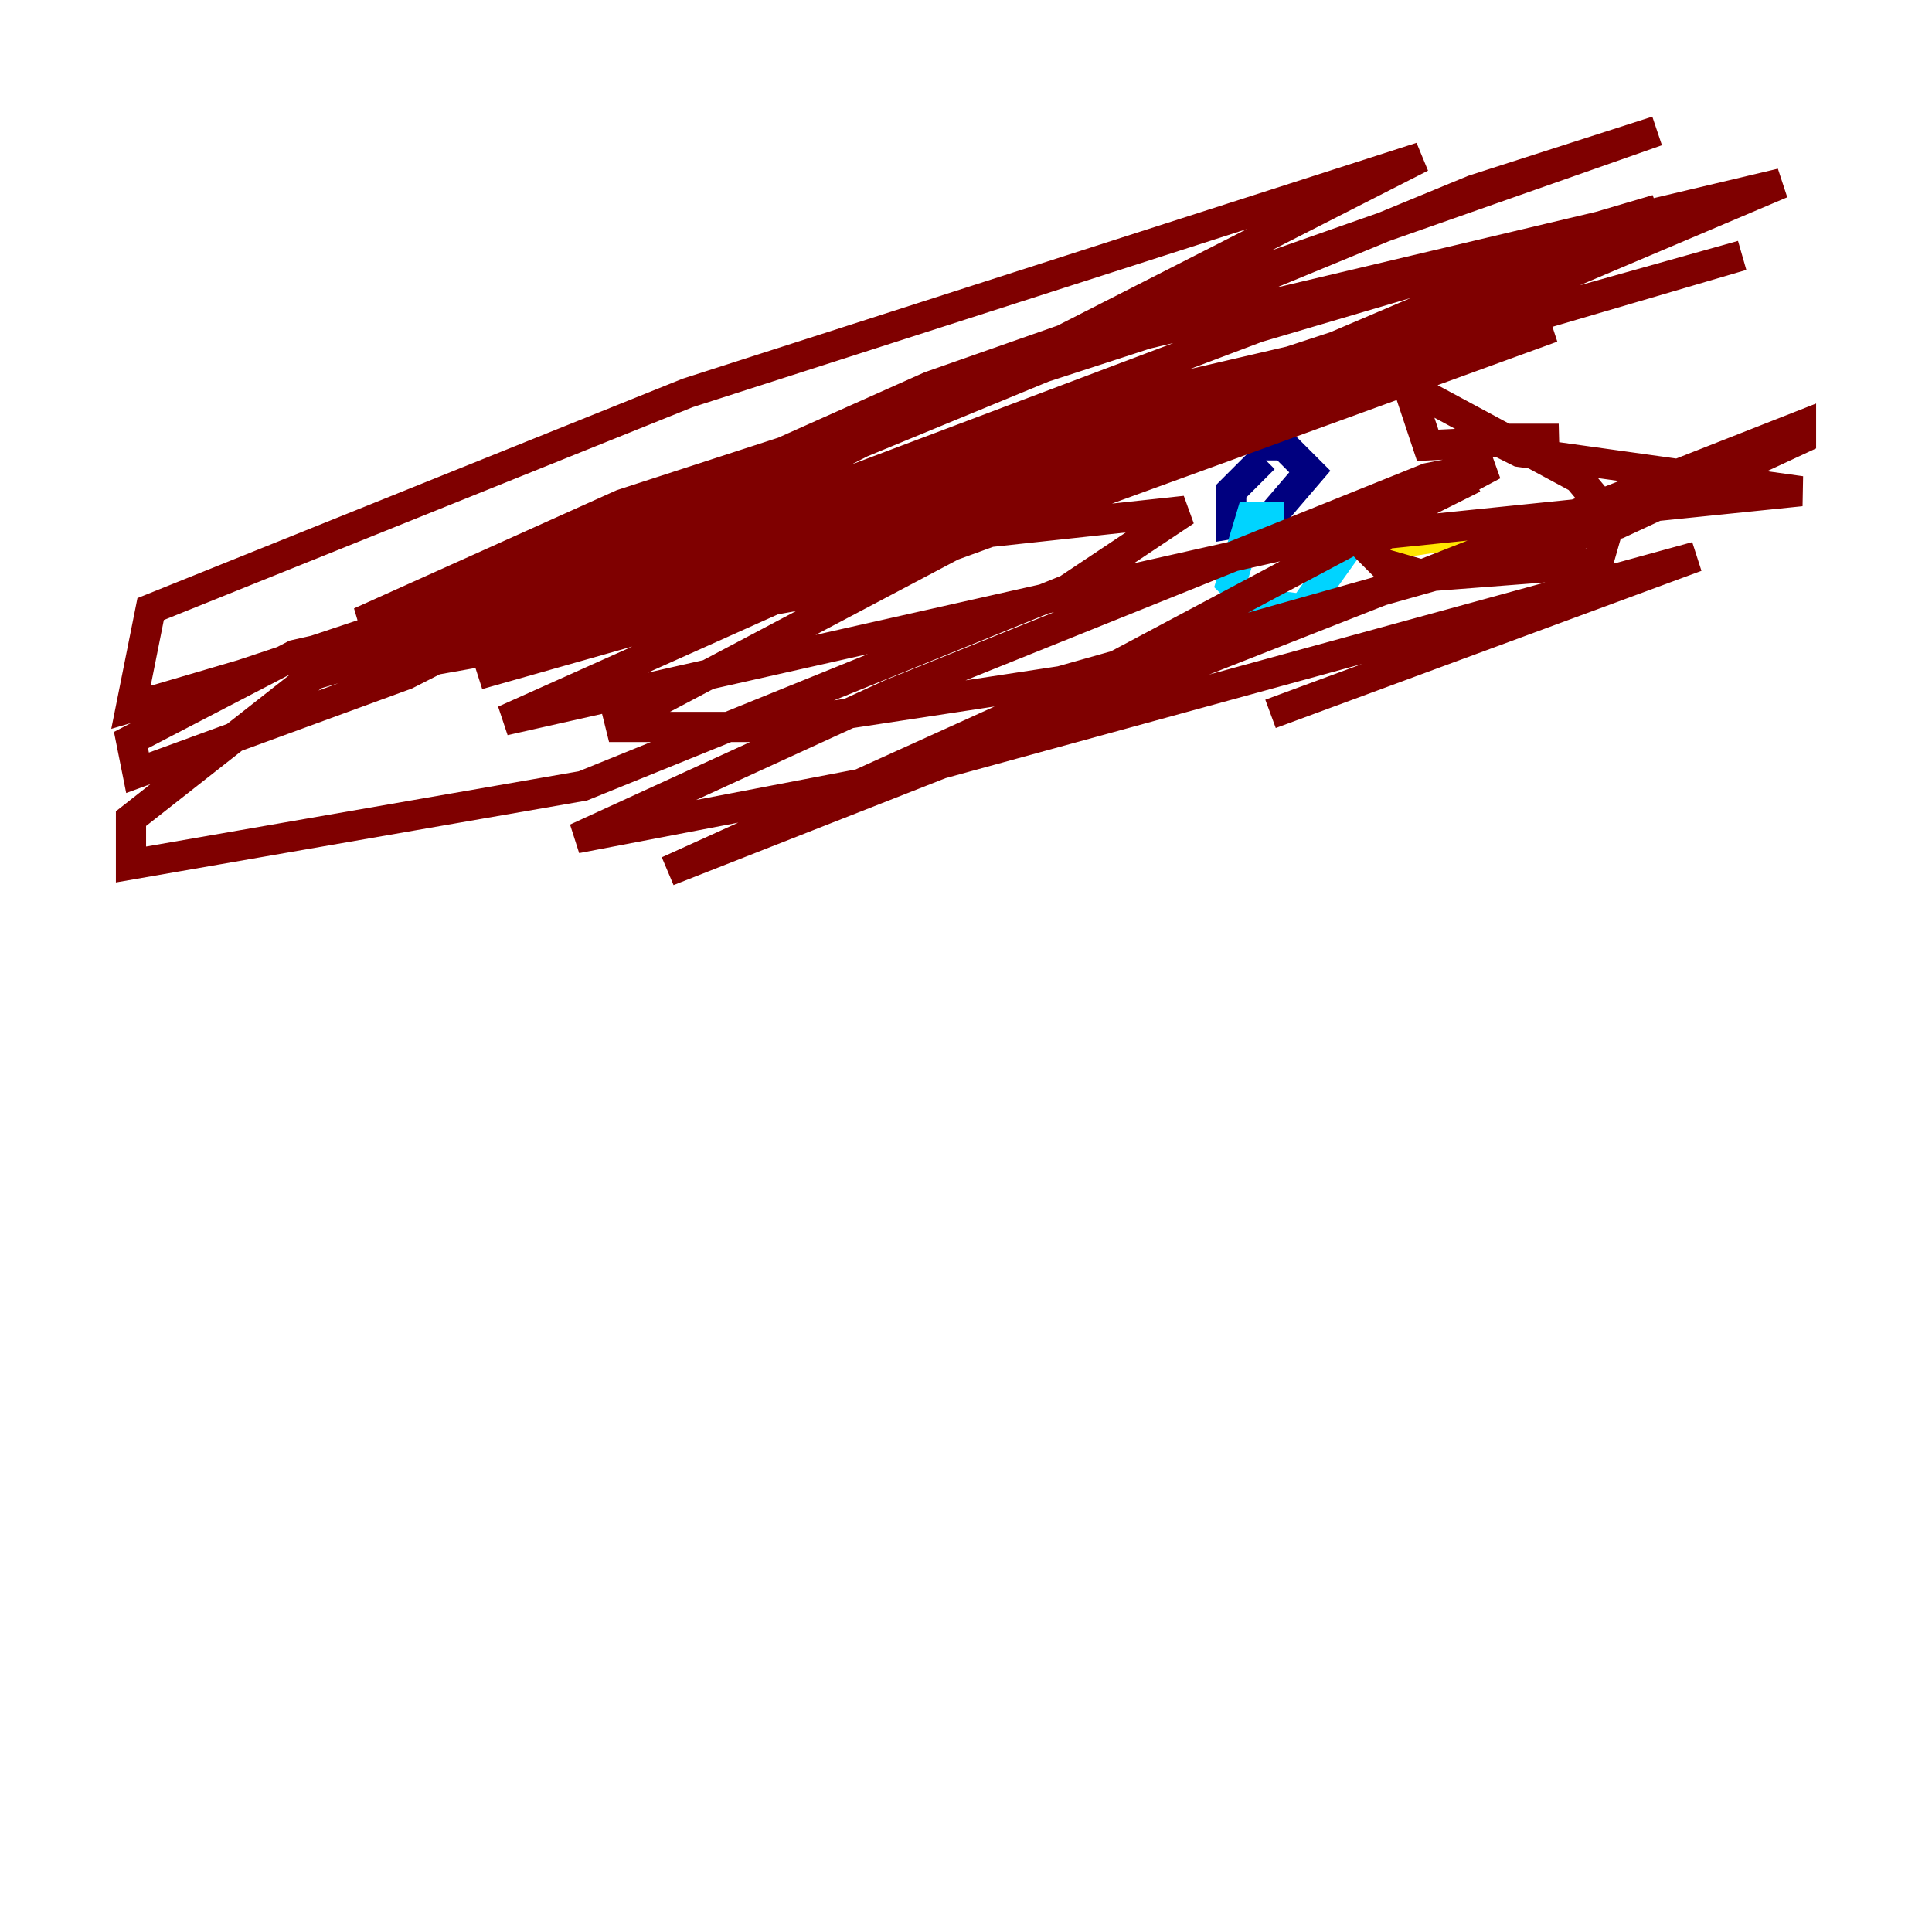 <?xml version="1.0" encoding="utf-8" ?>
<svg baseProfile="tiny" height="128" version="1.2" viewBox="0,0,128,128" width="128" xmlns="http://www.w3.org/2000/svg" xmlns:ev="http://www.w3.org/2001/xml-events" xmlns:xlink="http://www.w3.org/1999/xlink"><defs /><polyline fill="none" points="83.742,30.373 81.573,32.542 81.573,34.712 84.176,34.278 86.78,31.241 85.044,29.505 82.875,29.505" stroke="#00007f" stroke-width="2" /><polyline fill="none" points="85.044,34.278 82.875,34.278 81.573,38.617 82.875,39.919 86.346,40.352 88.515,37.315 83.308,34.712" stroke="#00d4ff" stroke-width="2" /><polyline fill="none" points="93.722,33.844 92.42,36.014 98.061,35.146" stroke="#ffe500" stroke-width="2" /><polyline fill="none" points="97.627,31.675 93.288,33.844 90.685,36.447 91.552,37.315 94.59,38.183 105.871,37.315 106.739,34.278 104.57,31.675 93.288,25.6 94.59,29.505 103.268,29.071 98.929,29.071 100.664,29.939 119.322,32.542 85.478,36.014 33.41,47.729 87.647,23.43 68.99,27.77 41.22,37.749 115.417,16.922 20.827,44.691 8.678,54.237 8.678,57.275 38.617,52.068 70.725,39.051 78.536,33.844 46.427,37.315 19.525,43.39 8.678,49.031 9.112,51.2 26.902,44.691 94.156,10.414 45.559,26.034 9.98,40.352 8.678,46.861 16.054,44.691 35.58,38.183 97.627,12.583 109.776,8.678 61.614,25.6 20.827,43.824 41.654,40.352 65.953,32.542 109.776,13.885 83.308,21.695 37.315,39.051 28.203,43.824 55.105,39.051 102.834,21.695 66.82,32.108 31.675,44.691 60.746,36.447 118.02,12.149 75.932,22.129 41.22,33.41 23.864,41.22 40.786,38.617 100.231,19.091 70.725,32.108 40.352,48.163 50.332,48.163 70.291,45.125 107.173,34.712 119.322,29.071 119.322,28.203 44.258,57.709 72.027,45.125 98.929,30.807 94.59,31.675 59.01,45.993 38.183,55.539 58.576,51.634 112.38,36.881 84.176,47.295" stroke="#7f0000" stroke-width="2" /></svg>